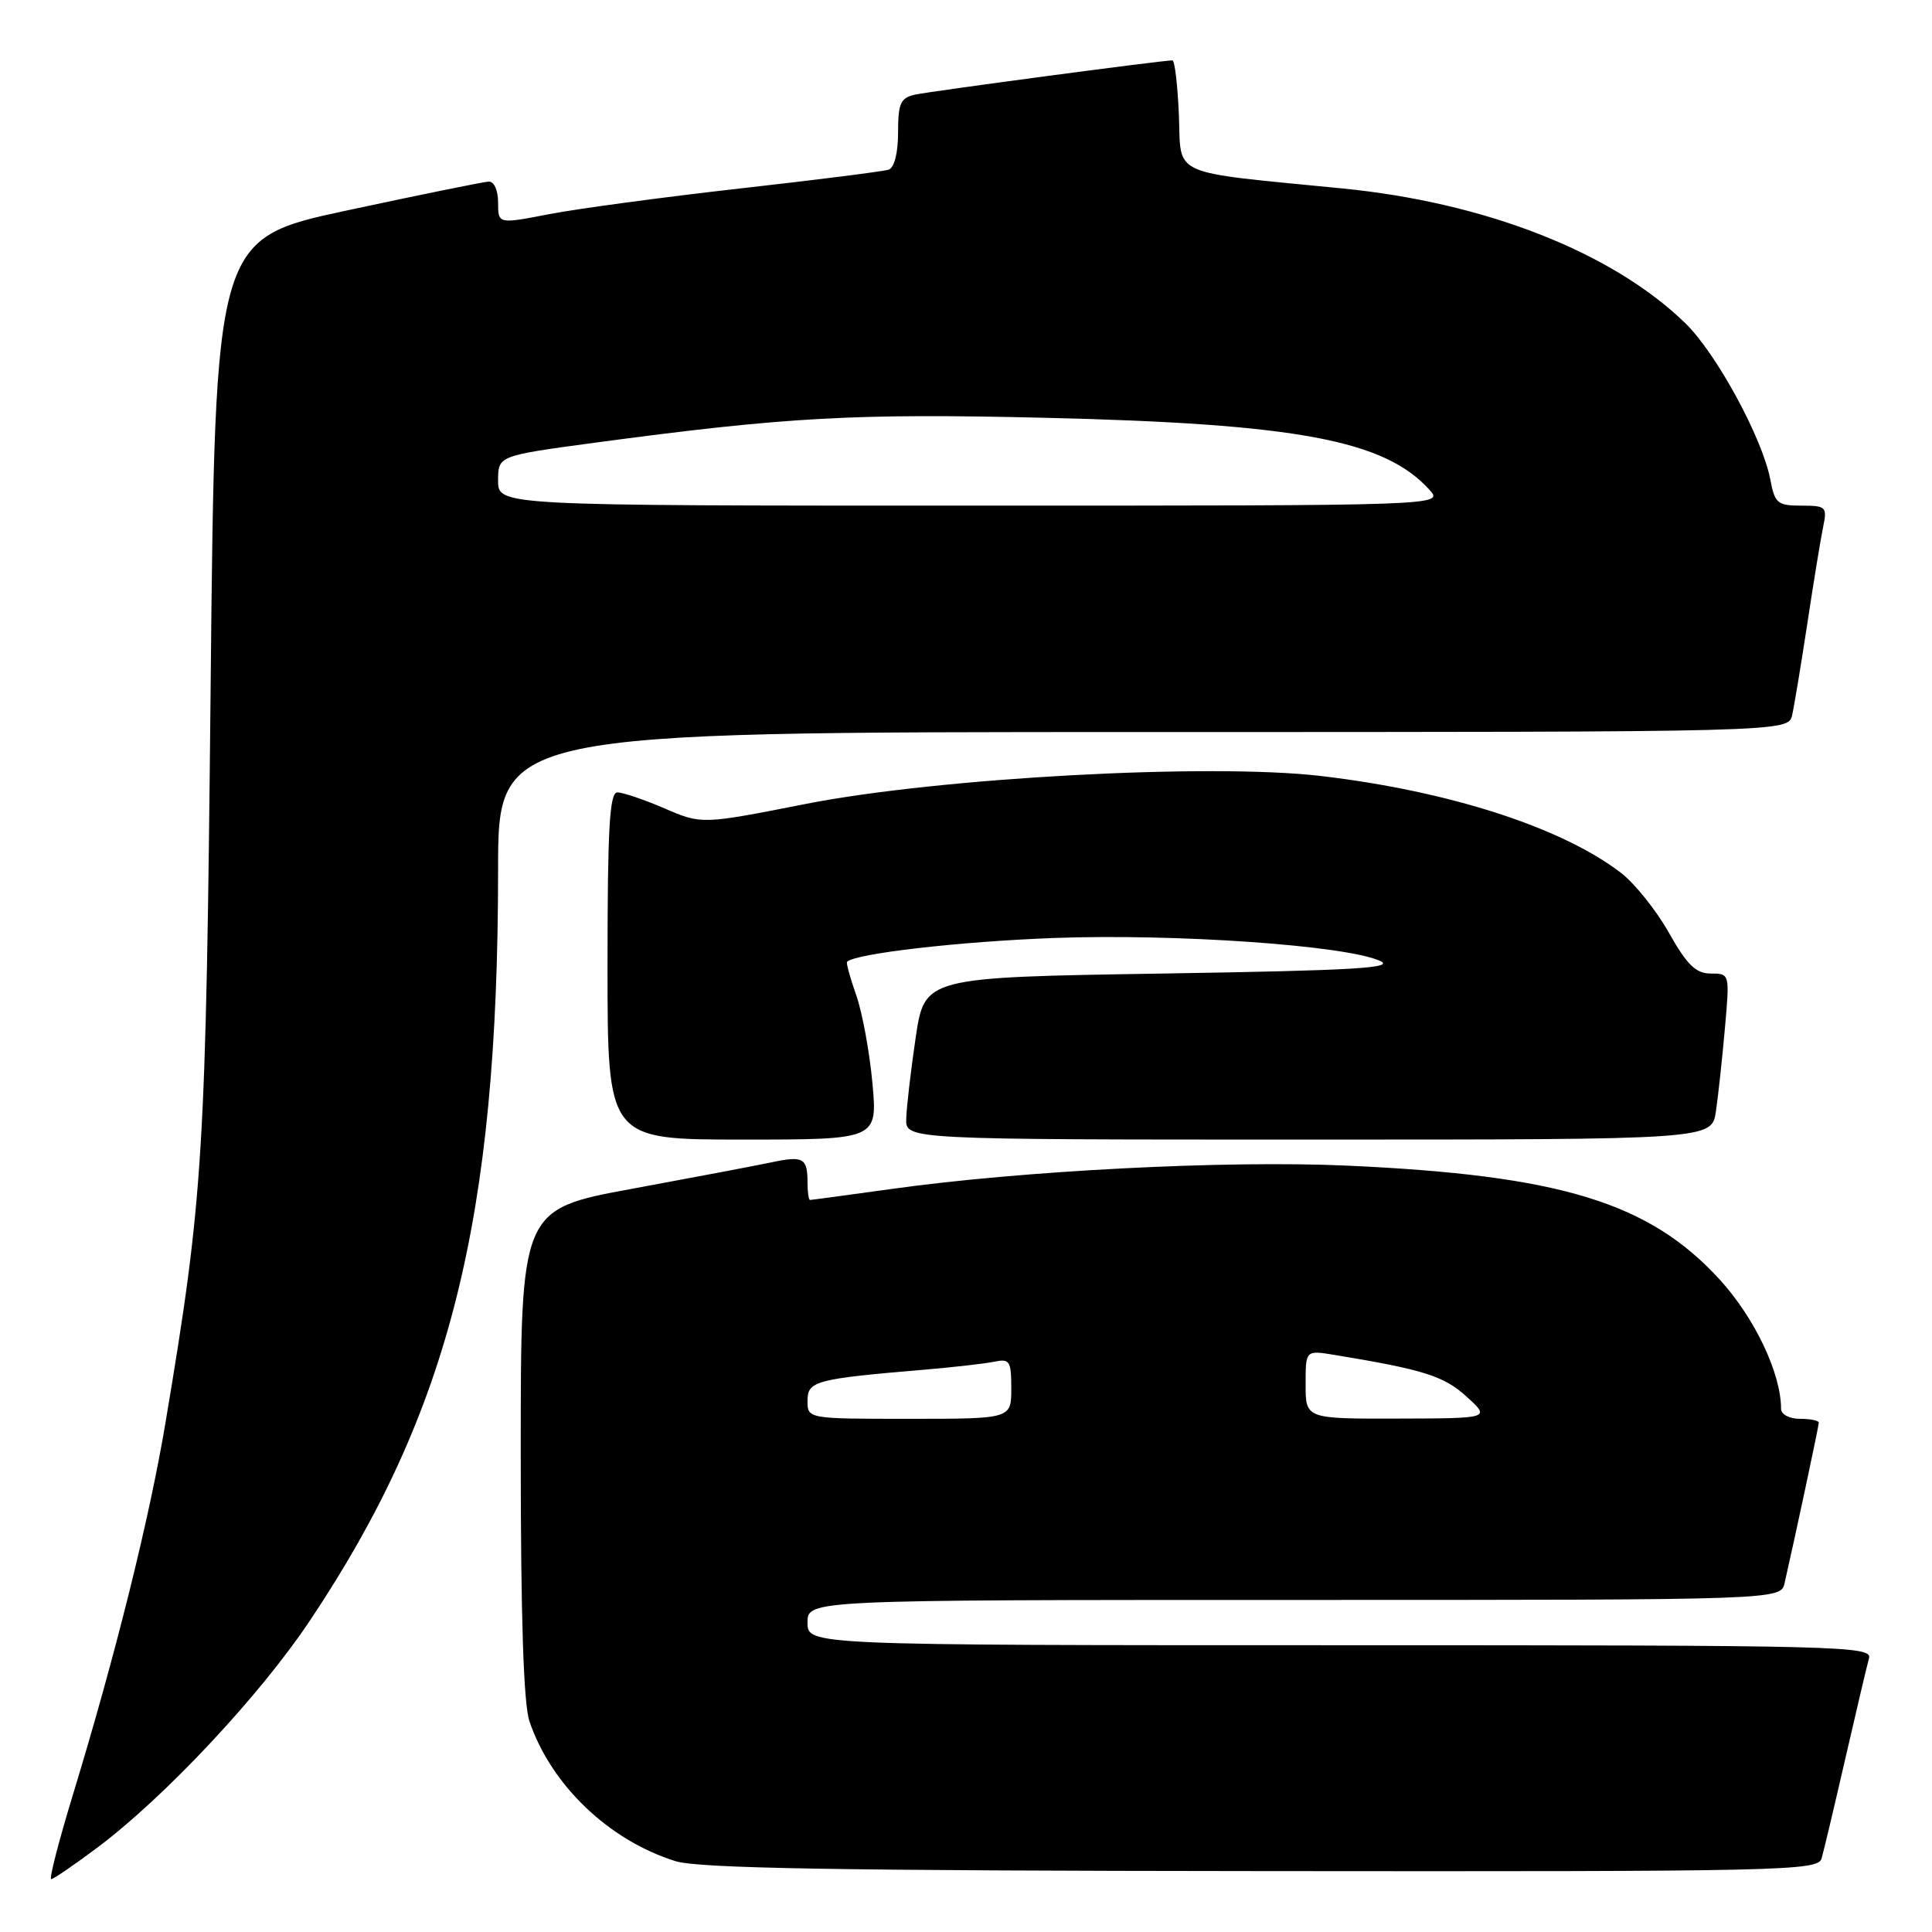 <?xml version="1.0" encoding="UTF-8" standalone="no"?>
<!DOCTYPE svg PUBLIC "-//W3C//DTD SVG 1.1//EN" "http://www.w3.org/Graphics/SVG/1.1/DTD/svg11.dtd" >
<svg xmlns="http://www.w3.org/2000/svg" xmlns:xlink="http://www.w3.org/1999/xlink" version="1.1" viewBox="0 0 256 256">
 <g >
 <path fill="currentColor"
d=" M 12.91 244.81 C 21.84 238.11 34.40 224.71 41.03 214.79 C 59.59 187.05 65.99 161.52 66.00 115.25 C 66.00 97.00 66.00 97.00 151.48 97.00 C 236.96 97.00 236.96 97.00 237.47 94.75 C 237.75 93.51 238.66 88.00 239.50 82.50 C 240.33 77.00 241.27 71.26 241.59 69.75 C 242.12 67.17 241.95 67.00 238.69 67.00 C 235.53 67.00 235.17 66.69 234.58 63.57 C 233.55 58.08 227.43 46.82 223.30 42.81 C 213.62 33.42 196.85 26.84 177.87 24.97 C 154.68 22.68 156.54 23.51 156.21 15.24 C 156.04 11.26 155.66 8.00 155.35 8.00 C 153.99 8.00 123.27 12.09 121.25 12.54 C 119.32 12.97 119.00 13.69 119.00 17.55 C 119.00 20.27 118.50 22.23 117.75 22.48 C 117.06 22.71 108.17 23.84 98.00 24.98 C 87.83 26.13 76.46 27.66 72.75 28.38 C 66.00 29.69 66.00 29.69 66.00 26.84 C 66.00 25.20 65.47 24.03 64.75 24.06 C 64.06 24.10 55.62 25.81 46.00 27.88 C 28.50 31.63 28.50 31.63 27.91 91.07 C 27.29 153.20 26.96 158.47 21.93 188.50 C 19.80 201.24 15.31 219.28 9.68 237.75 C 7.79 243.94 6.49 249.00 6.78 249.00 C 7.08 249.00 9.83 247.11 12.91 244.81 Z  M 241.37 246.25 C 241.65 245.29 243.07 239.32 244.52 233.00 C 245.97 226.68 247.38 220.71 247.65 219.75 C 248.11 218.10 244.29 218.00 177.57 218.00 C 107.00 218.00 107.00 218.00 107.00 215.00 C 107.00 212.00 107.00 212.00 171.48 212.00 C 235.96 212.00 235.96 212.00 236.47 209.75 C 237.94 203.32 241.00 188.95 241.00 188.51 C 241.00 188.23 239.88 188.00 238.50 188.00 C 237.10 188.00 236.00 187.42 236.00 186.68 C 236.00 181.98 232.51 174.63 227.88 169.56 C 218.53 159.32 206.73 155.72 178.46 154.45 C 162.46 153.73 135.52 155.11 118.08 157.55 C 112.34 158.35 107.51 159.00 107.33 159.00 C 107.15 159.00 107.00 157.95 107.00 156.67 C 107.00 153.43 106.43 153.12 102.20 154.02 C 100.17 154.45 91.86 156.02 83.75 157.52 C 69.00 160.24 69.00 160.24 69.00 192.47 C 69.00 214.28 69.37 225.80 70.16 228.10 C 73.03 236.53 80.67 243.85 89.50 246.61 C 92.55 247.57 111.06 247.88 167.18 247.93 C 236.53 248.00 240.90 247.90 241.37 246.25 Z  M 115.60 143.51 C 115.22 139.39 114.26 134.15 113.45 131.85 C 112.64 129.56 112.10 127.57 112.24 127.44 C 113.38 126.34 127.12 124.76 139.62 124.29 C 155.69 123.69 178.27 125.26 182.83 127.31 C 184.99 128.27 179.54 128.59 154.01 129.00 C 122.52 129.50 122.52 129.50 121.33 137.50 C 120.68 141.90 120.12 146.74 120.08 148.25 C 120.00 151.00 120.00 151.00 173.41 151.00 C 226.82 151.00 226.82 151.00 227.37 147.25 C 227.67 145.19 228.21 140.24 228.56 136.25 C 229.20 129.01 229.20 129.00 226.70 129.00 C 224.71 129.00 223.56 127.88 221.13 123.58 C 219.45 120.60 216.57 117.01 214.74 115.62 C 206.87 109.61 191.97 104.81 175.00 102.82 C 160.33 101.10 124.41 103.05 106.74 106.53 C 92.98 109.24 92.98 109.24 88.06 107.12 C 85.35 105.95 82.54 105.00 81.81 105.00 C 80.77 105.00 80.50 109.66 80.50 128.00 C 80.50 151.00 80.50 151.00 98.39 151.00 C 116.28 151.00 116.28 151.00 115.60 143.51 Z  M 66.00 63.69 C 66.00 60.39 66.00 60.39 78.75 58.67 C 104.23 55.25 113.19 54.76 138.50 55.36 C 171.87 56.15 183.47 58.33 189.40 64.89 C 191.31 67.00 191.31 67.00 128.65 67.00 C 66.00 67.00 66.00 67.00 66.00 63.69 Z  M 107.00 185.61 C 107.00 182.99 108.04 182.71 122.50 181.49 C 126.35 181.16 130.51 180.69 131.75 180.43 C 133.79 180.01 134.00 180.34 134.00 183.98 C 134.00 188.00 134.00 188.00 120.50 188.00 C 107.00 188.00 107.00 188.00 107.00 185.61 Z  M 173.00 183.45 C 173.00 178.91 173.00 178.91 176.75 179.52 C 188.65 181.48 191.32 182.32 194.33 185.06 C 197.50 187.94 197.50 187.94 185.25 187.97 C 173.00 188.00 173.00 188.00 173.00 183.45 Z "/>
</g>
</svg>